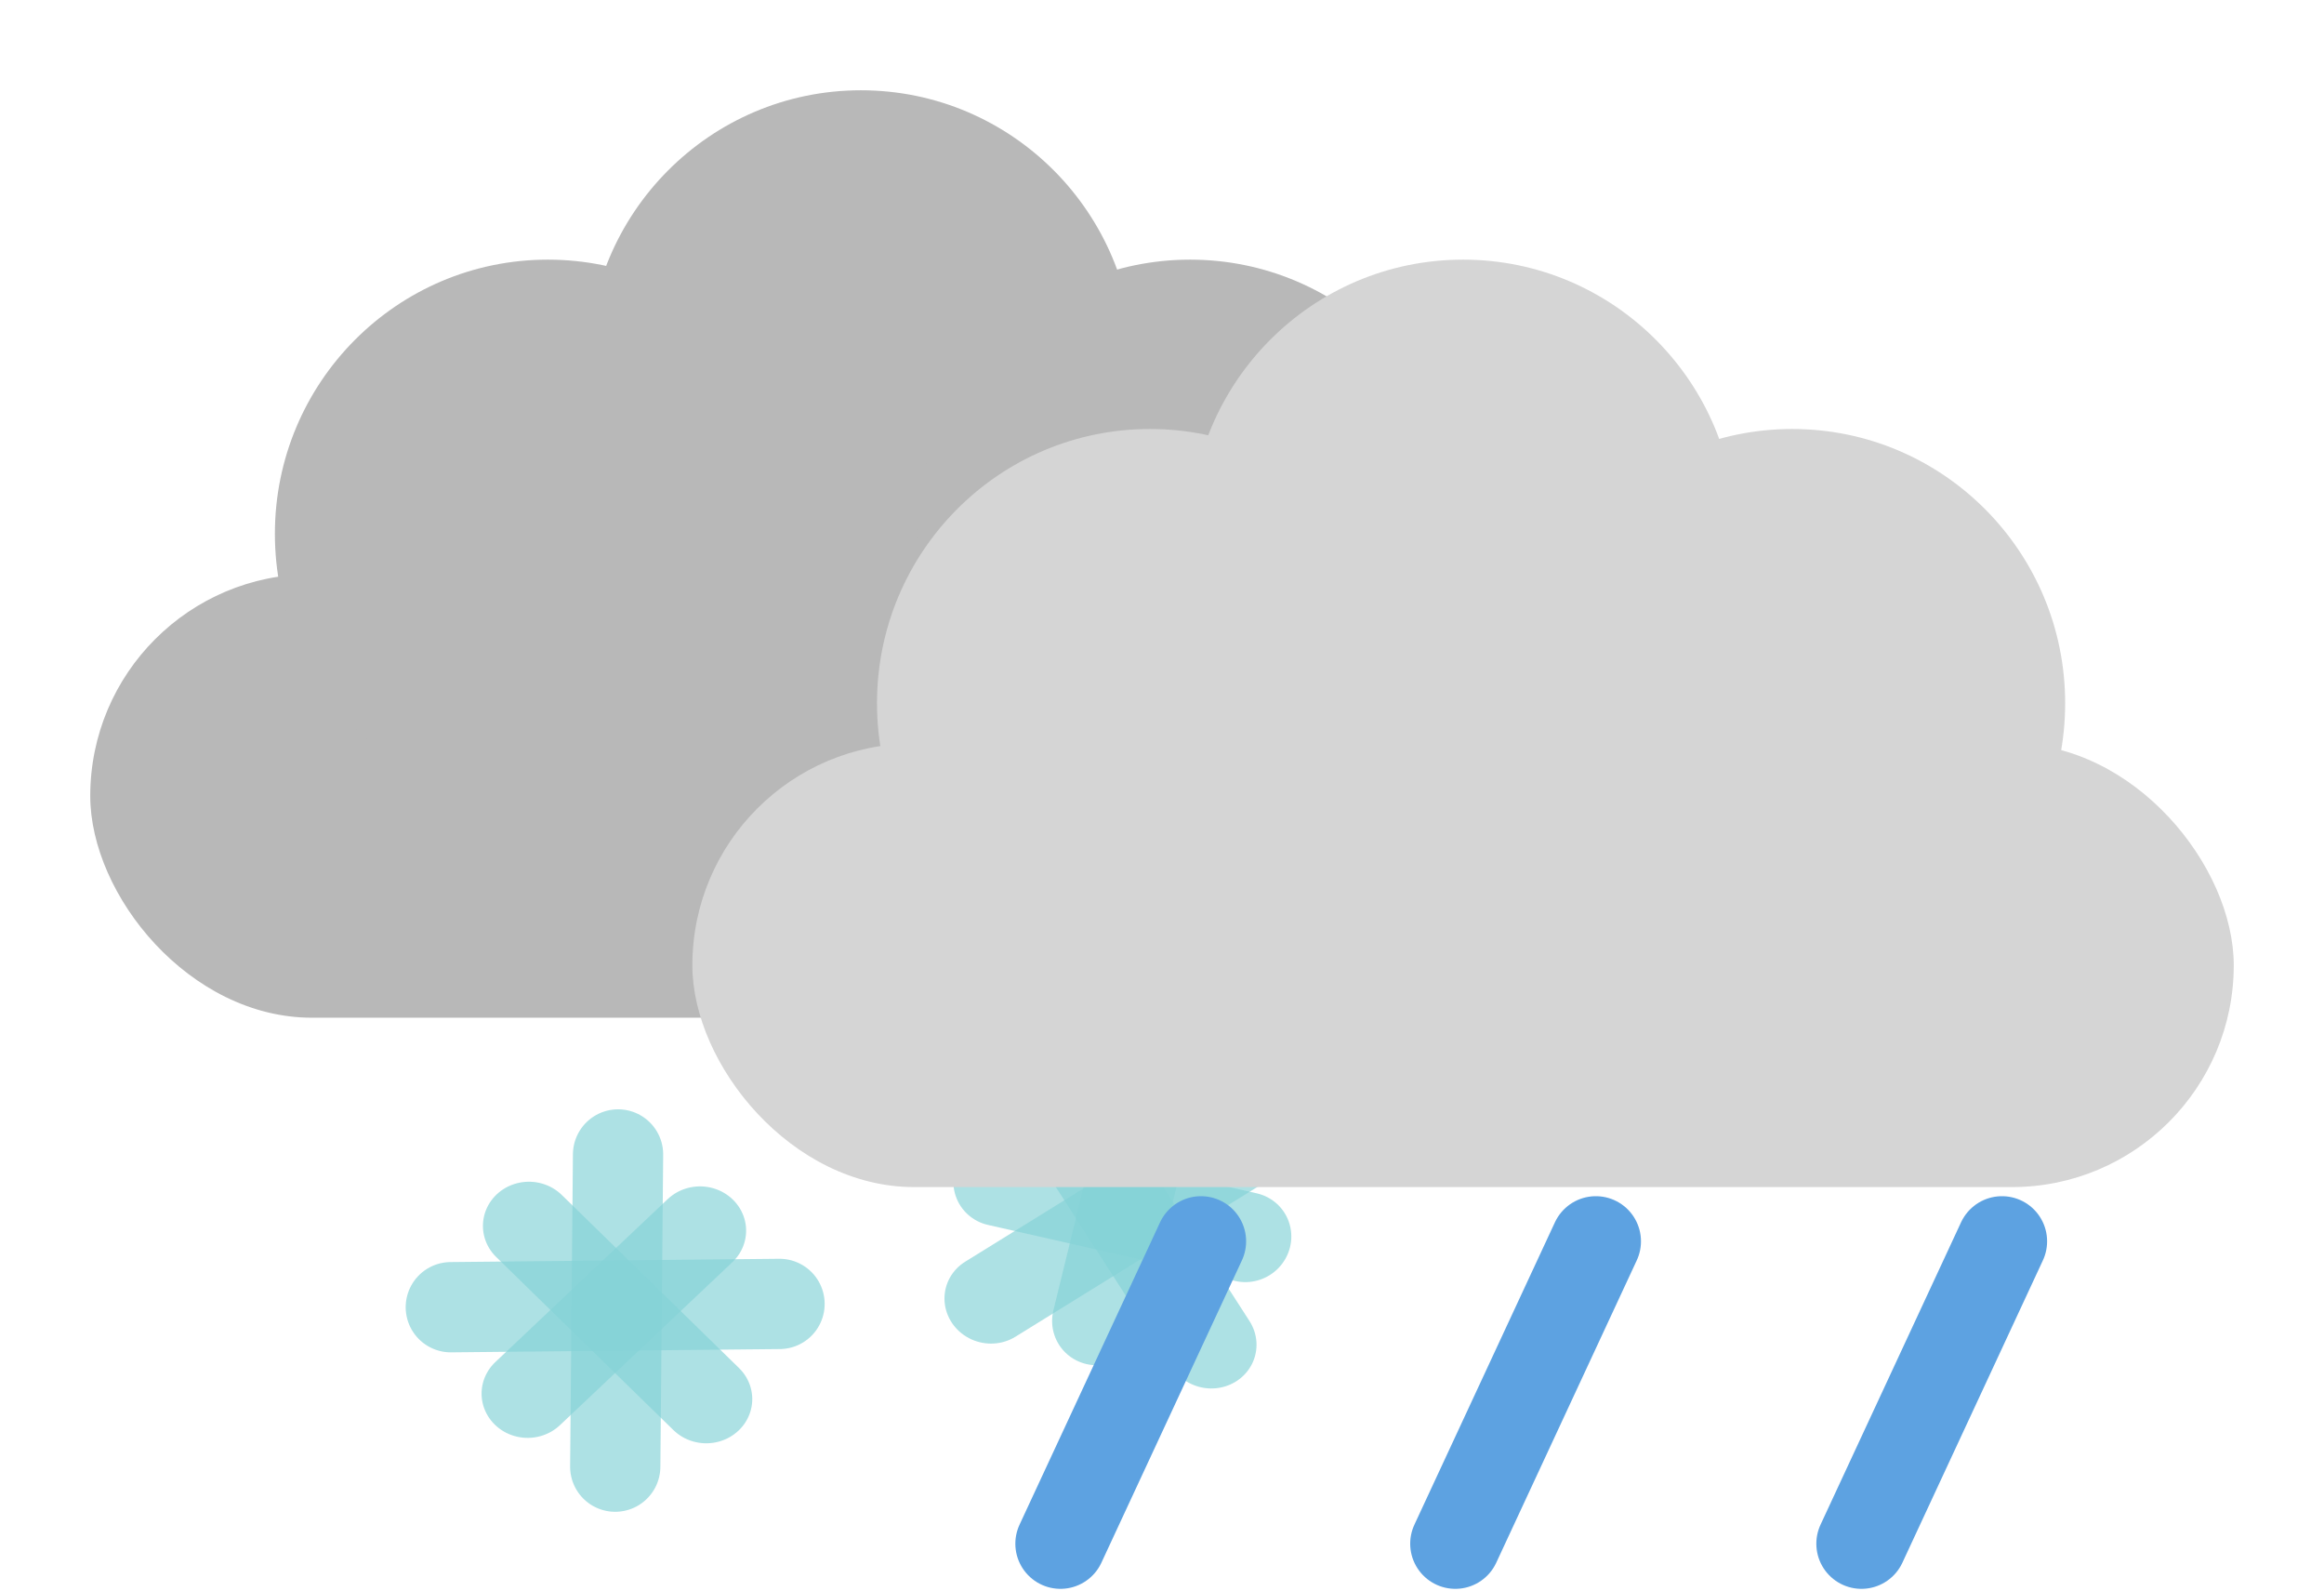 <svg width="206" height="141" viewBox="0 0 206 141" fill="none" xmlns="http://www.w3.org/2000/svg">
<line x1="4" y1="-4" x2="33.138" y2="-4" transform="matrix(1 -0.01 0.01 1 36 119.878)" stroke="#85D2D7" stroke-opacity="0.67" stroke-width="8" stroke-linecap="round"/>
<line x1="4" y1="-4" x2="31.666" y2="-4" transform="matrix(0.009 -1 1 0.008 58.499 134)" stroke="#85D2D7" stroke-opacity="0.67" stroke-width="8" stroke-linecap="round"/>
<line x1="4" y1="-4" x2="25.027" y2="-4" transform="matrix(0.727 -0.687 0.716 0.699 46.724 129.041)" stroke="#85D2D7" stroke-opacity="0.67" stroke-width="8" stroke-linecap="round"/>
<line x1="4" y1="-4" x2="25.943" y2="-4" transform="matrix(-0.716 -0.699 0.727 -0.687 68.371 124.025)" stroke="#85D2D7" stroke-opacity="0.67" stroke-width="8" stroke-linecap="round"/>
<line x1="4" y1="-4" x2="32.712" y2="-4" transform="matrix(-0.85 0.526 -0.557 -0.831 113.36 94.598)" stroke="#85D2D7" stroke-opacity="0.67" stroke-width="8" stroke-linecap="round"/>
<line x1="4" y1="-4" x2="32.079" y2="-4" transform="matrix(0.542 0.841 -0.86 0.511 86.485 94.168)" stroke="#85D2D7" stroke-opacity="0.67" stroke-width="8" stroke-linecap="round"/>
<line x1="4" y1="-4" x2="24.487" y2="-4" transform="matrix(-0.238 0.971 -0.975 -0.221 99.201 92.336)" stroke="#85D2D7" stroke-opacity="0.67" stroke-width="8" stroke-linecap="round"/>
<line x1="4" y1="-4" x2="26.49" y2="-4" transform="matrix(0.975 0.221 -0.238 0.971 83.669 107.661)" stroke="#85D2D7" stroke-opacity="0.67" stroke-width="8" stroke-linecap="round"/>
<path d="M177.456 110L165 136.795" stroke="#5DA2E1" stroke-width="8" stroke-linecap="round"/>
<path d="M106.456 110L94 136.795" stroke="#5DA2E1" stroke-width="8" stroke-linecap="round"/>
<path d="M141.456 110L129 136.795" stroke="#5DA2E1" stroke-width="8" stroke-linecap="round"/>
<g filter="url(#filter0_d_144_179)">
<rect x="14" y="43.879" width="136.629" height="39.306" rx="19.653" fill="#B8B8B8"/>
<ellipse cx="54.562" cy="40.306" rx="24.195" ry="24.298" fill="#B8B8B8"/>
<ellipse cx="82.315" cy="25.298" rx="24.195" ry="24.298" fill="#B8B8B8"/>
<ellipse cx="111.491" cy="40.306" rx="24.195" ry="24.298" fill="#B8B8B8"/>
<rect x="67.371" y="58.887" width="136.629" height="39.306" rx="19.653" fill="#D5D5D5"/>
<ellipse cx="107.933" cy="55.313" rx="24.195" ry="24.298" fill="#D5D5D5"/>
<ellipse cx="135.685" cy="40.306" rx="24.195" ry="24.298" fill="#D5D5D5"/>
<ellipse cx="164.861" cy="55.313" rx="24.195" ry="24.298" fill="#D5D5D5"/>
</g>
<defs>
<filter id="filter0_d_144_179" x="0" y="0" width="206" height="113.193" filterUnits="userSpaceOnUse" color-interpolation-filters="sRGB">
<feFlood flood-opacity="0" result="BackgroundImageFix"/>
<feColorMatrix in="SourceAlpha" type="matrix" values="0 0 0 0 0 0 0 0 0 0 0 0 0 0 0 0 0 0 127 0" result="hardAlpha"/>
<feOffset dx="-6" dy="7"/>
<feGaussianBlur stdDeviation="4"/>
<feComposite in2="hardAlpha" operator="out"/>
<feColorMatrix type="matrix" values="0 0 0 0 0 0 0 0 0 0 0 0 0 0 0 0 0 0 0.11 0"/>
<feBlend mode="normal" in2="BackgroundImageFix" result="effect1_dropShadow_144_179"/>
<feBlend mode="normal" in="SourceGraphic" in2="effect1_dropShadow_144_179" result="shape"/>
</filter>
</defs>
</svg>
